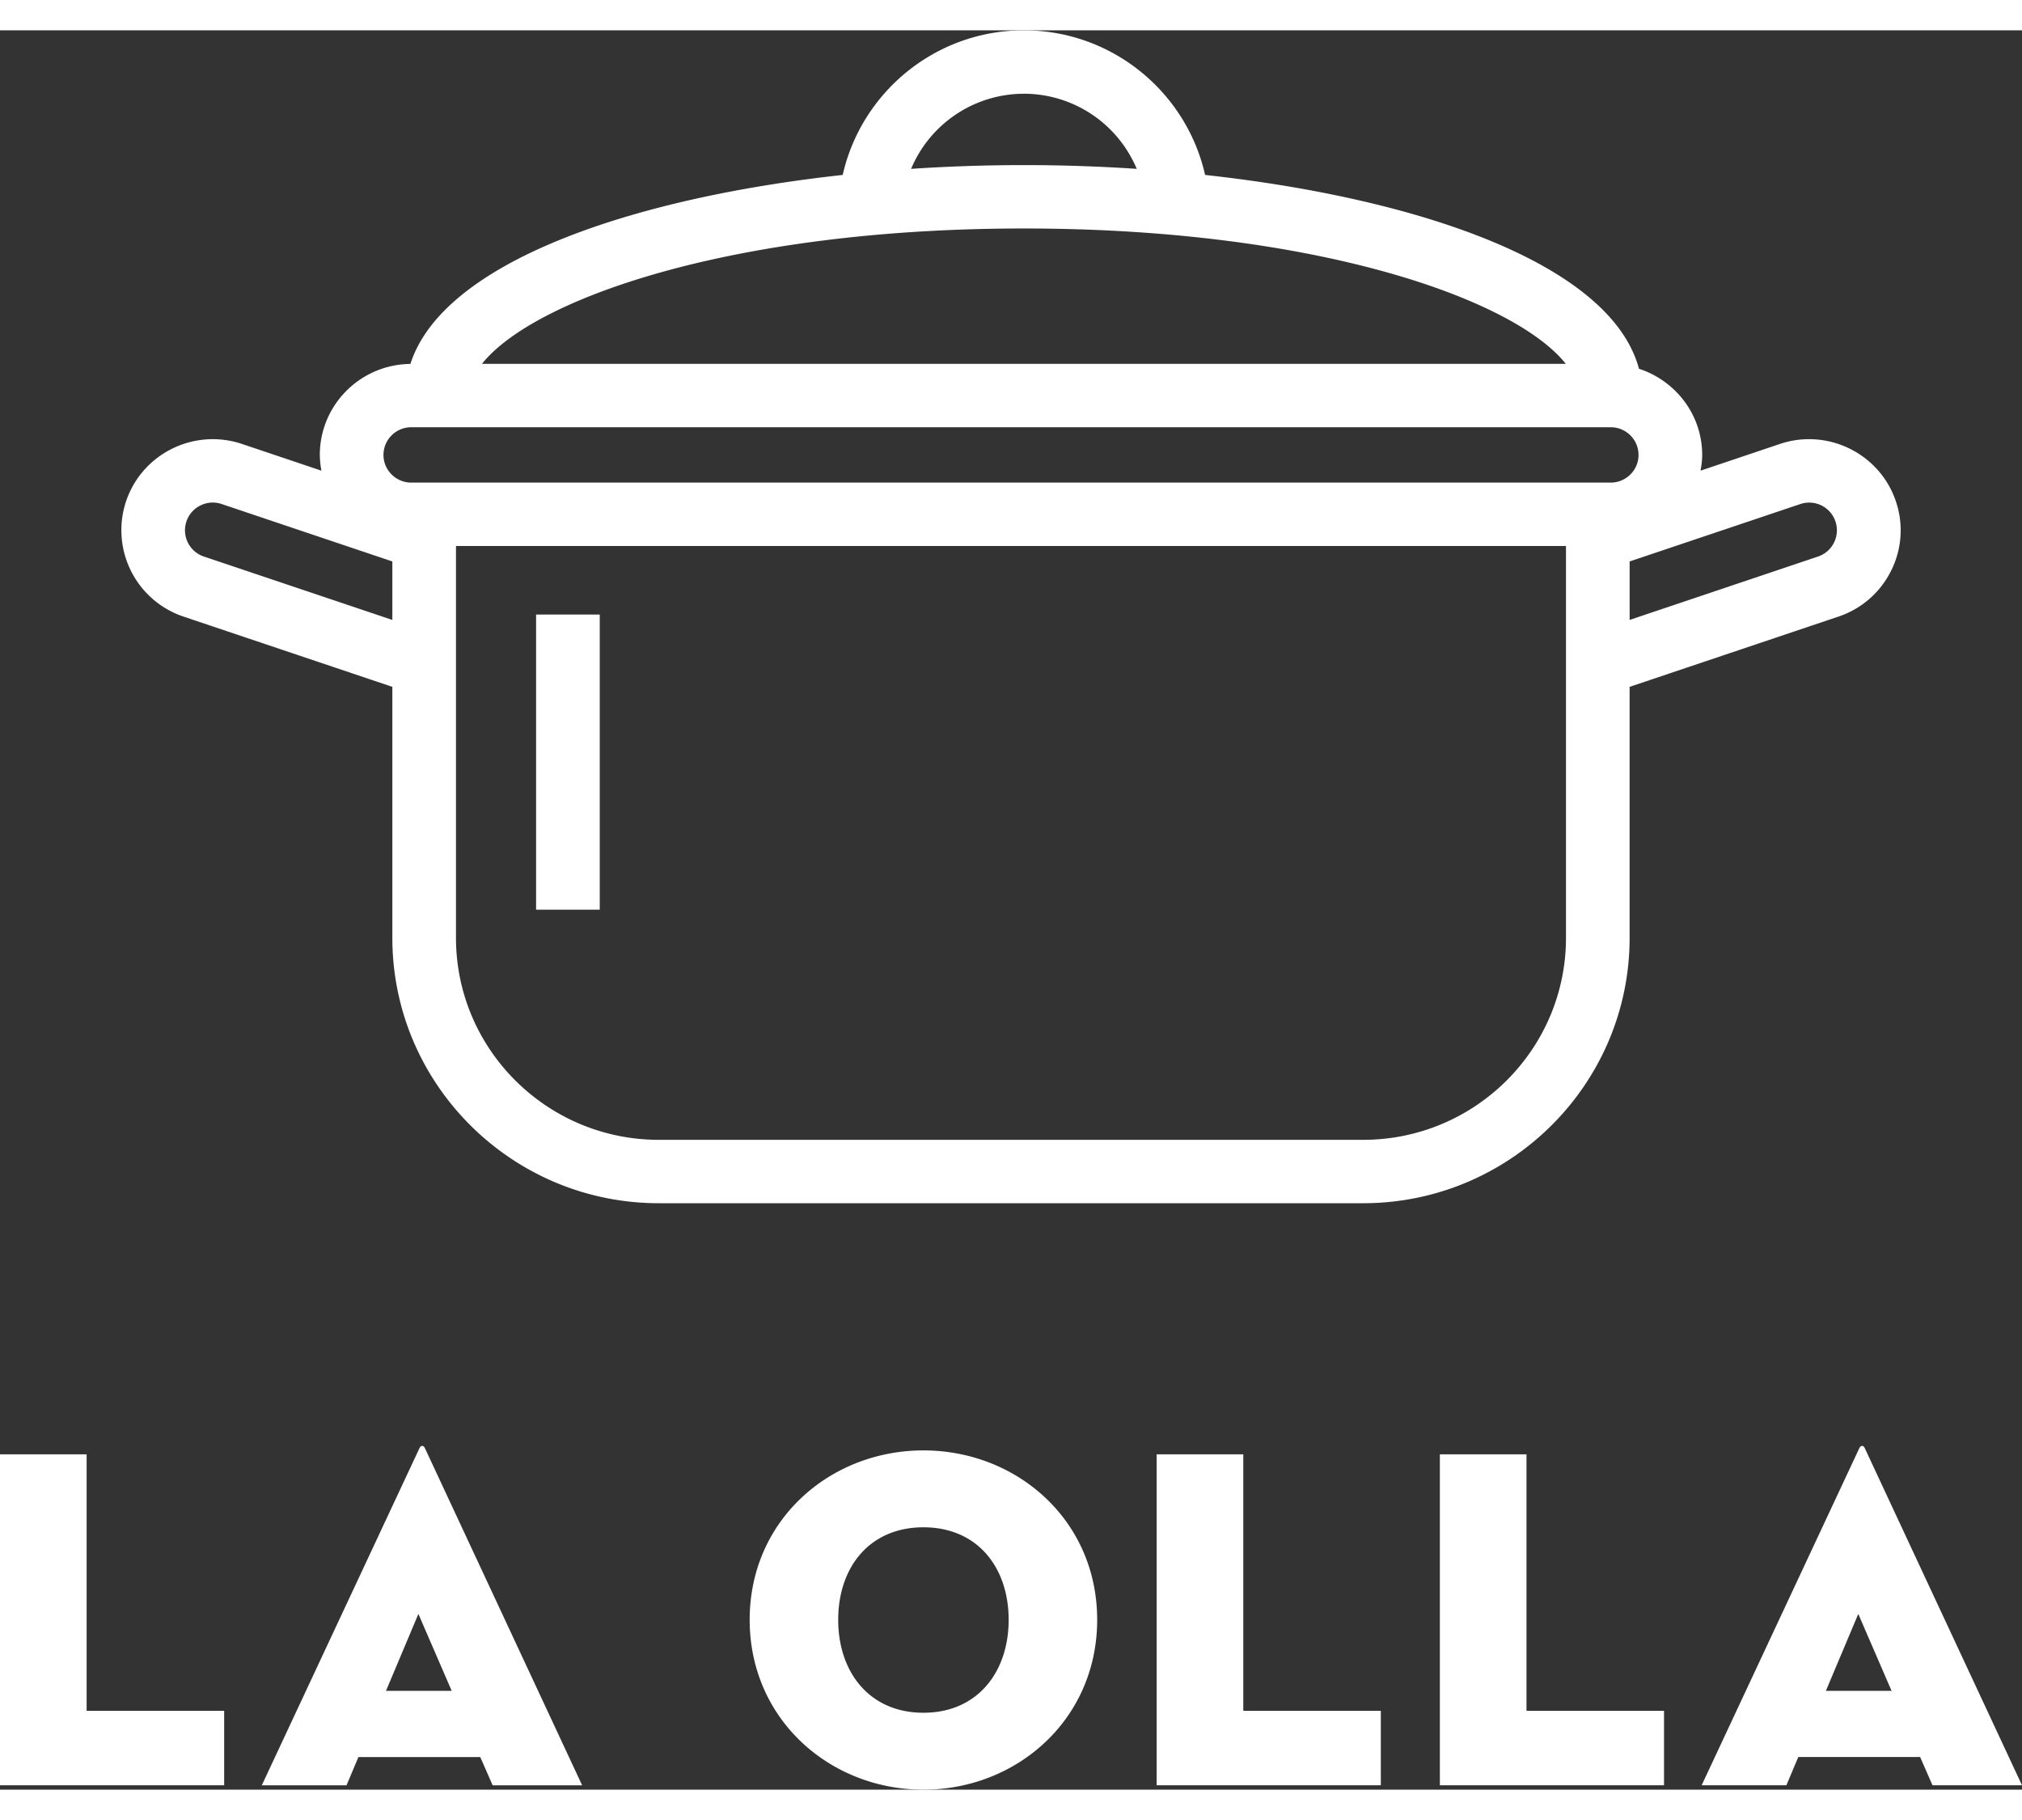 <svg height="9" viewBox="0 0 100 87" width="10" xmlns="http://www.w3.org/2000/svg"><rect x="0" y="0" width="100" height="87" fill="#333333" stroke="none"/><path d="m90.922 28.991-10.328 3.474v12.412c0 7.237-5.912 13.123-13.177 13.123h-34.836c-7.265 0-13.177-5.886-13.177-13.123v-12.412l-10.328-3.474a4.507 4.507 0 0 1 -2.838-5.71c.797-2.355 3.365-3.621 5.734-2.826l3.924 1.32a4.52 4.52 0 0 1 -.079-.778c0-2.469 2.005-4.477 4.48-4.5 1.603-5.004 10.847-8.194 21.38-9.346.92-4.085 4.585-7.151 8.96-7.151 4.376 0 8.042 3.066 8.962 7.151 10.702 1.171 20.078 4.442 21.458 9.584 1.807.59 3.126 2.267 3.126 4.262 0 .266-.035.524-.08.777l3.923-1.32c2.361-.794 4.936.472 5.733 2.827a4.447 4.447 0 0 1 -.232 3.44 4.486 4.486 0 0 1 -2.605 2.27zm-70.581-9.364c-.759 0-1.376.614-1.376 1.37 0 .754.617 1.368 1.376 1.368h59.318c.759 0 1.376-.614 1.376-1.368 0-.756-.617-1.37-1.376-1.37zm69.744 3.869a1.372 1.372 0 0 0 -1.05-.07l-8.44 2.838v2.892l9.318-3.135a1.37 1.37 0 0 0 .172-2.525zm-39.448-20.36a6.05 6.05 0 0 0 -5.577 3.714 83.846 83.846 0 0 1 11.158 0 6.054 6.054 0 0 0 -5.58-3.715zm0 6.663c-14.538 0-24.28 3.517-26.8 6.693h53.6c-2.518-3.176-12.261-6.693-26.8-6.693zm-41.416 14.487a1.367 1.367 0 0 0 .862 1.735l9.321 3.135v-2.892l-8.44-2.839a1.364 1.364 0 0 0 -1.05.07 1.36 1.36 0 0 0 -.693.79zm58.196 30.579c5.531 0 10.03-4.48 10.03-9.988v-19.377h-54.896v19.377c0 5.508 4.5 9.988 10.03 9.988h34.835zm-40.904-11.381v-14.596h3.148v14.596zm-22.229 26.932v12.684h6.802v3.683h-11.086v-16.367zm16.455-.29c.07-.168.213-.168.282 0l7.769 16.658h-4.426l-.612-1.397h-6.026l-.589 1.397h-4.19l7.792-16.659zm-1.649 11.987h3.249l-1.647-3.804zm26.58-11.89c4.612 0 8.592 3.442 8.592 8.377 0 4.933-3.98 8.4-8.592 8.4-4.614 0-8.594-3.467-8.594-8.4 0-4.935 3.98-8.377 8.594-8.377zm0 12.973c2.682 0 4.214-2.022 4.214-4.596 0-2.577-1.532-4.574-4.214-4.574-2.684 0-4.216 1.997-4.216 4.574 0 2.574 1.532 4.596 4.216 4.596zm15.818-12.78v12.684h6.802v3.683h-11.087v-16.367zm14.006 0v12.684h6.802v3.683h-11.086v-16.367zm16.455-.29c.07-.168.213-.168.282 0l7.769 16.657h-4.426l-.612-1.397h-6.026l-.589 1.397h-4.19l7.792-16.659zm-1.648 11.988h3.249l-1.647-3.804z" fill="#fff" fill-rule="evenodd"/></svg>